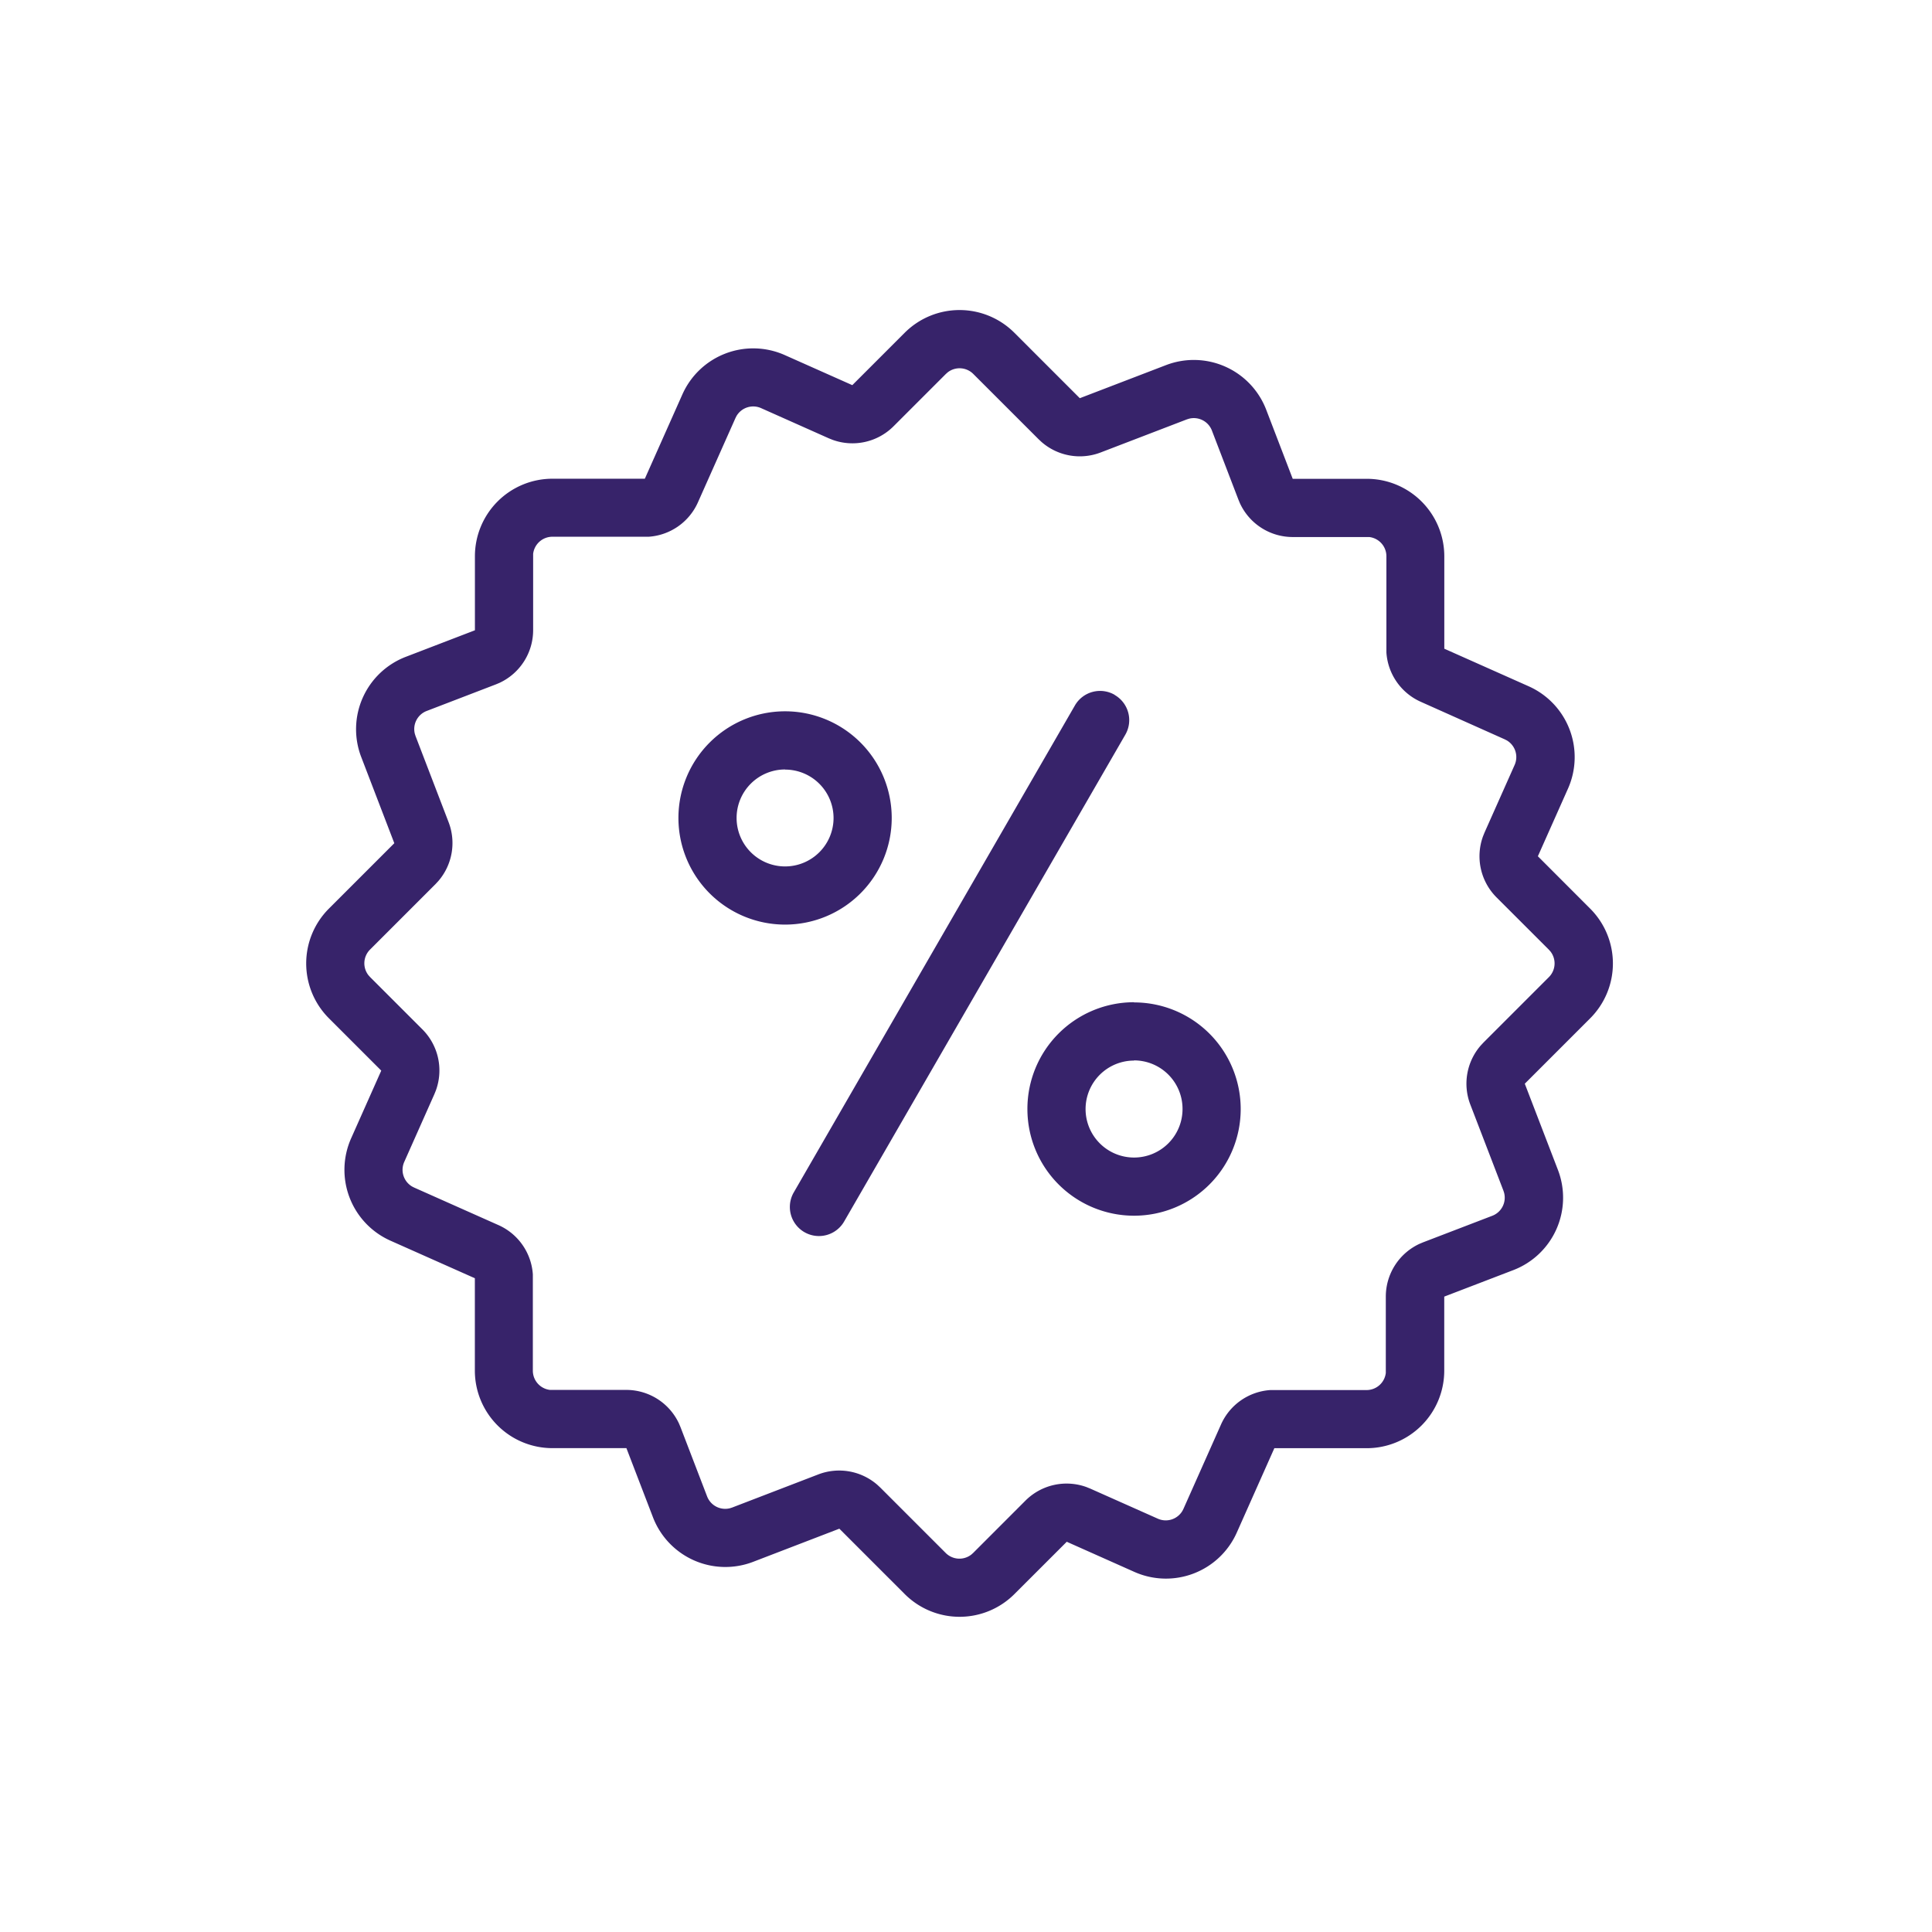 <svg xmlns="http://www.w3.org/2000/svg" width="65" height="65" viewBox="0 0 65 65"><g transform="translate(2 267)"><rect width="65" height="65" transform="translate(-2 -267)" fill="#fff" opacity="0"/><g transform="translate(-8 -272.869)"><g transform="translate(16.302 16.302)"><path d="M40.129,17.066l2.2,2.2,2.9-1.113a2.609,2.609,0,0,1,3.371,1.5l.892,2.325h2.491a2.609,2.609,0,0,1,2.609,2.609v3.107l2.84,1.265A2.609,2.609,0,0,1,58.754,32.4L57.74,34.677,59.5,36.439a2.609,2.609,0,0,1,0,3.69l-2.2,2.2,1.115,2.9a2.609,2.609,0,0,1-1.5,3.371l-2.325.892v2.491a2.609,2.609,0,0,1-2.609,2.609H48.874l-1.264,2.84a2.609,2.609,0,0,1-3.445,1.322L41.89,57.74,40.129,59.5a2.609,2.609,0,0,1-3.69,0l-2.2-2.2-2.9,1.115a2.609,2.609,0,0,1-3.371-1.5l-.893-2.325h-2.49a2.609,2.609,0,0,1-2.609-2.609V48.874L19.136,47.61a2.609,2.609,0,0,1-1.322-3.445l1.013-2.276-1.761-1.761a2.609,2.609,0,0,1,0-3.69l2.2-2.2-1.113-2.9a2.609,2.609,0,0,1,1.5-3.371l2.325-.893v-2.49a2.609,2.609,0,0,1,2.609-2.609h3.108l1.264-2.839A2.609,2.609,0,0,1,32.4,17.814l2.275,1.013,1.761-1.761A2.609,2.609,0,0,1,40.129,17.066ZM38.745,18.45a.652.652,0,0,0-.861-.054l-.061.054-1.761,1.761a1.957,1.957,0,0,1-2.055.454l-.124-.05L31.606,19.6a.652.652,0,0,0-.826.263l-.035.068-1.264,2.839a1.957,1.957,0,0,1-1.659,1.157l-.128,0H24.585a.652.652,0,0,0-.648.576l0,.076v2.49a1.957,1.957,0,0,1-1.138,1.777l-.117.049-2.325.893a.652.652,0,0,0-.4.77l.023.073,1.113,2.9a1.957,1.957,0,0,1-.351,1.986l-.093.1-2.2,2.2a.652.652,0,0,0-.054.861l.054.061,1.761,1.761a1.957,1.957,0,0,1,.455,2.055l-.05.124L19.6,44.961a.652.652,0,0,0,.263.826l.068.035,2.839,1.264a1.957,1.957,0,0,1,1.157,1.66l0,.128v3.109a.652.652,0,0,0,.576.648l.076,0h2.49a1.957,1.957,0,0,1,1.778,1.138l.049.117.893,2.326a.652.652,0,0,0,.77.4l.072-.023,2.9-1.115a1.957,1.957,0,0,1,1.986.35l.1.093,2.2,2.2a.652.652,0,0,0,.861.055l.061-.054,1.761-1.762a1.957,1.957,0,0,1,2.056-.455l.124.05,2.275,1.013a.652.652,0,0,0,.826-.263l.035-.068,1.264-2.84a1.957,1.957,0,0,1,1.66-1.157l.128,0h3.108a.652.652,0,0,0,.648-.576l0-.076V49.492a1.957,1.957,0,0,1,1.139-1.778l.117-.049,2.325-.892a.652.652,0,0,0,.4-.77l-.023-.073-1.115-2.9a1.957,1.957,0,0,1,.351-1.987l.093-.1,2.2-2.2a.652.652,0,0,0,.054-.861l-.054-.061-1.762-1.761a1.957,1.957,0,0,1-.454-2.056l.05-.124,1.013-2.275a.652.652,0,0,0-.263-.826l-.068-.035L53.8,29.48a1.957,1.957,0,0,1-1.156-1.66l0-.128V24.585a.652.652,0,0,0-.576-.648l-.076,0H49.492a1.957,1.957,0,0,1-1.777-1.139l-.049-.117-.892-2.325a.652.652,0,0,0-.771-.4l-.073.023-2.9,1.113a1.957,1.957,0,0,1-1.986-.351l-.1-.093Zm4.757,10.8a.978.978,0,0,1,.358,1.337L34.4,46.965a.978.978,0,0,1-1.695-.978L42.166,29.6A.978.978,0,0,1,43.5,29.245Zm.652,10.344a3.588,3.588,0,1,1-3.588,3.588A3.588,3.588,0,0,1,44.155,39.588Zm0,1.957a1.631,1.631,0,1,0,1.631,1.631A1.631,1.631,0,0,0,44.155,41.545ZM32.413,29.8a3.588,3.588,0,1,1-3.588,3.588A3.588,3.588,0,0,1,32.413,29.8Zm0,1.957a1.631,1.631,0,1,0,1.631,1.631A1.631,1.631,0,0,0,32.413,31.761Z" transform="translate(-16.302 -16.302)" fill="#37236a"/></g></g></g></svg>